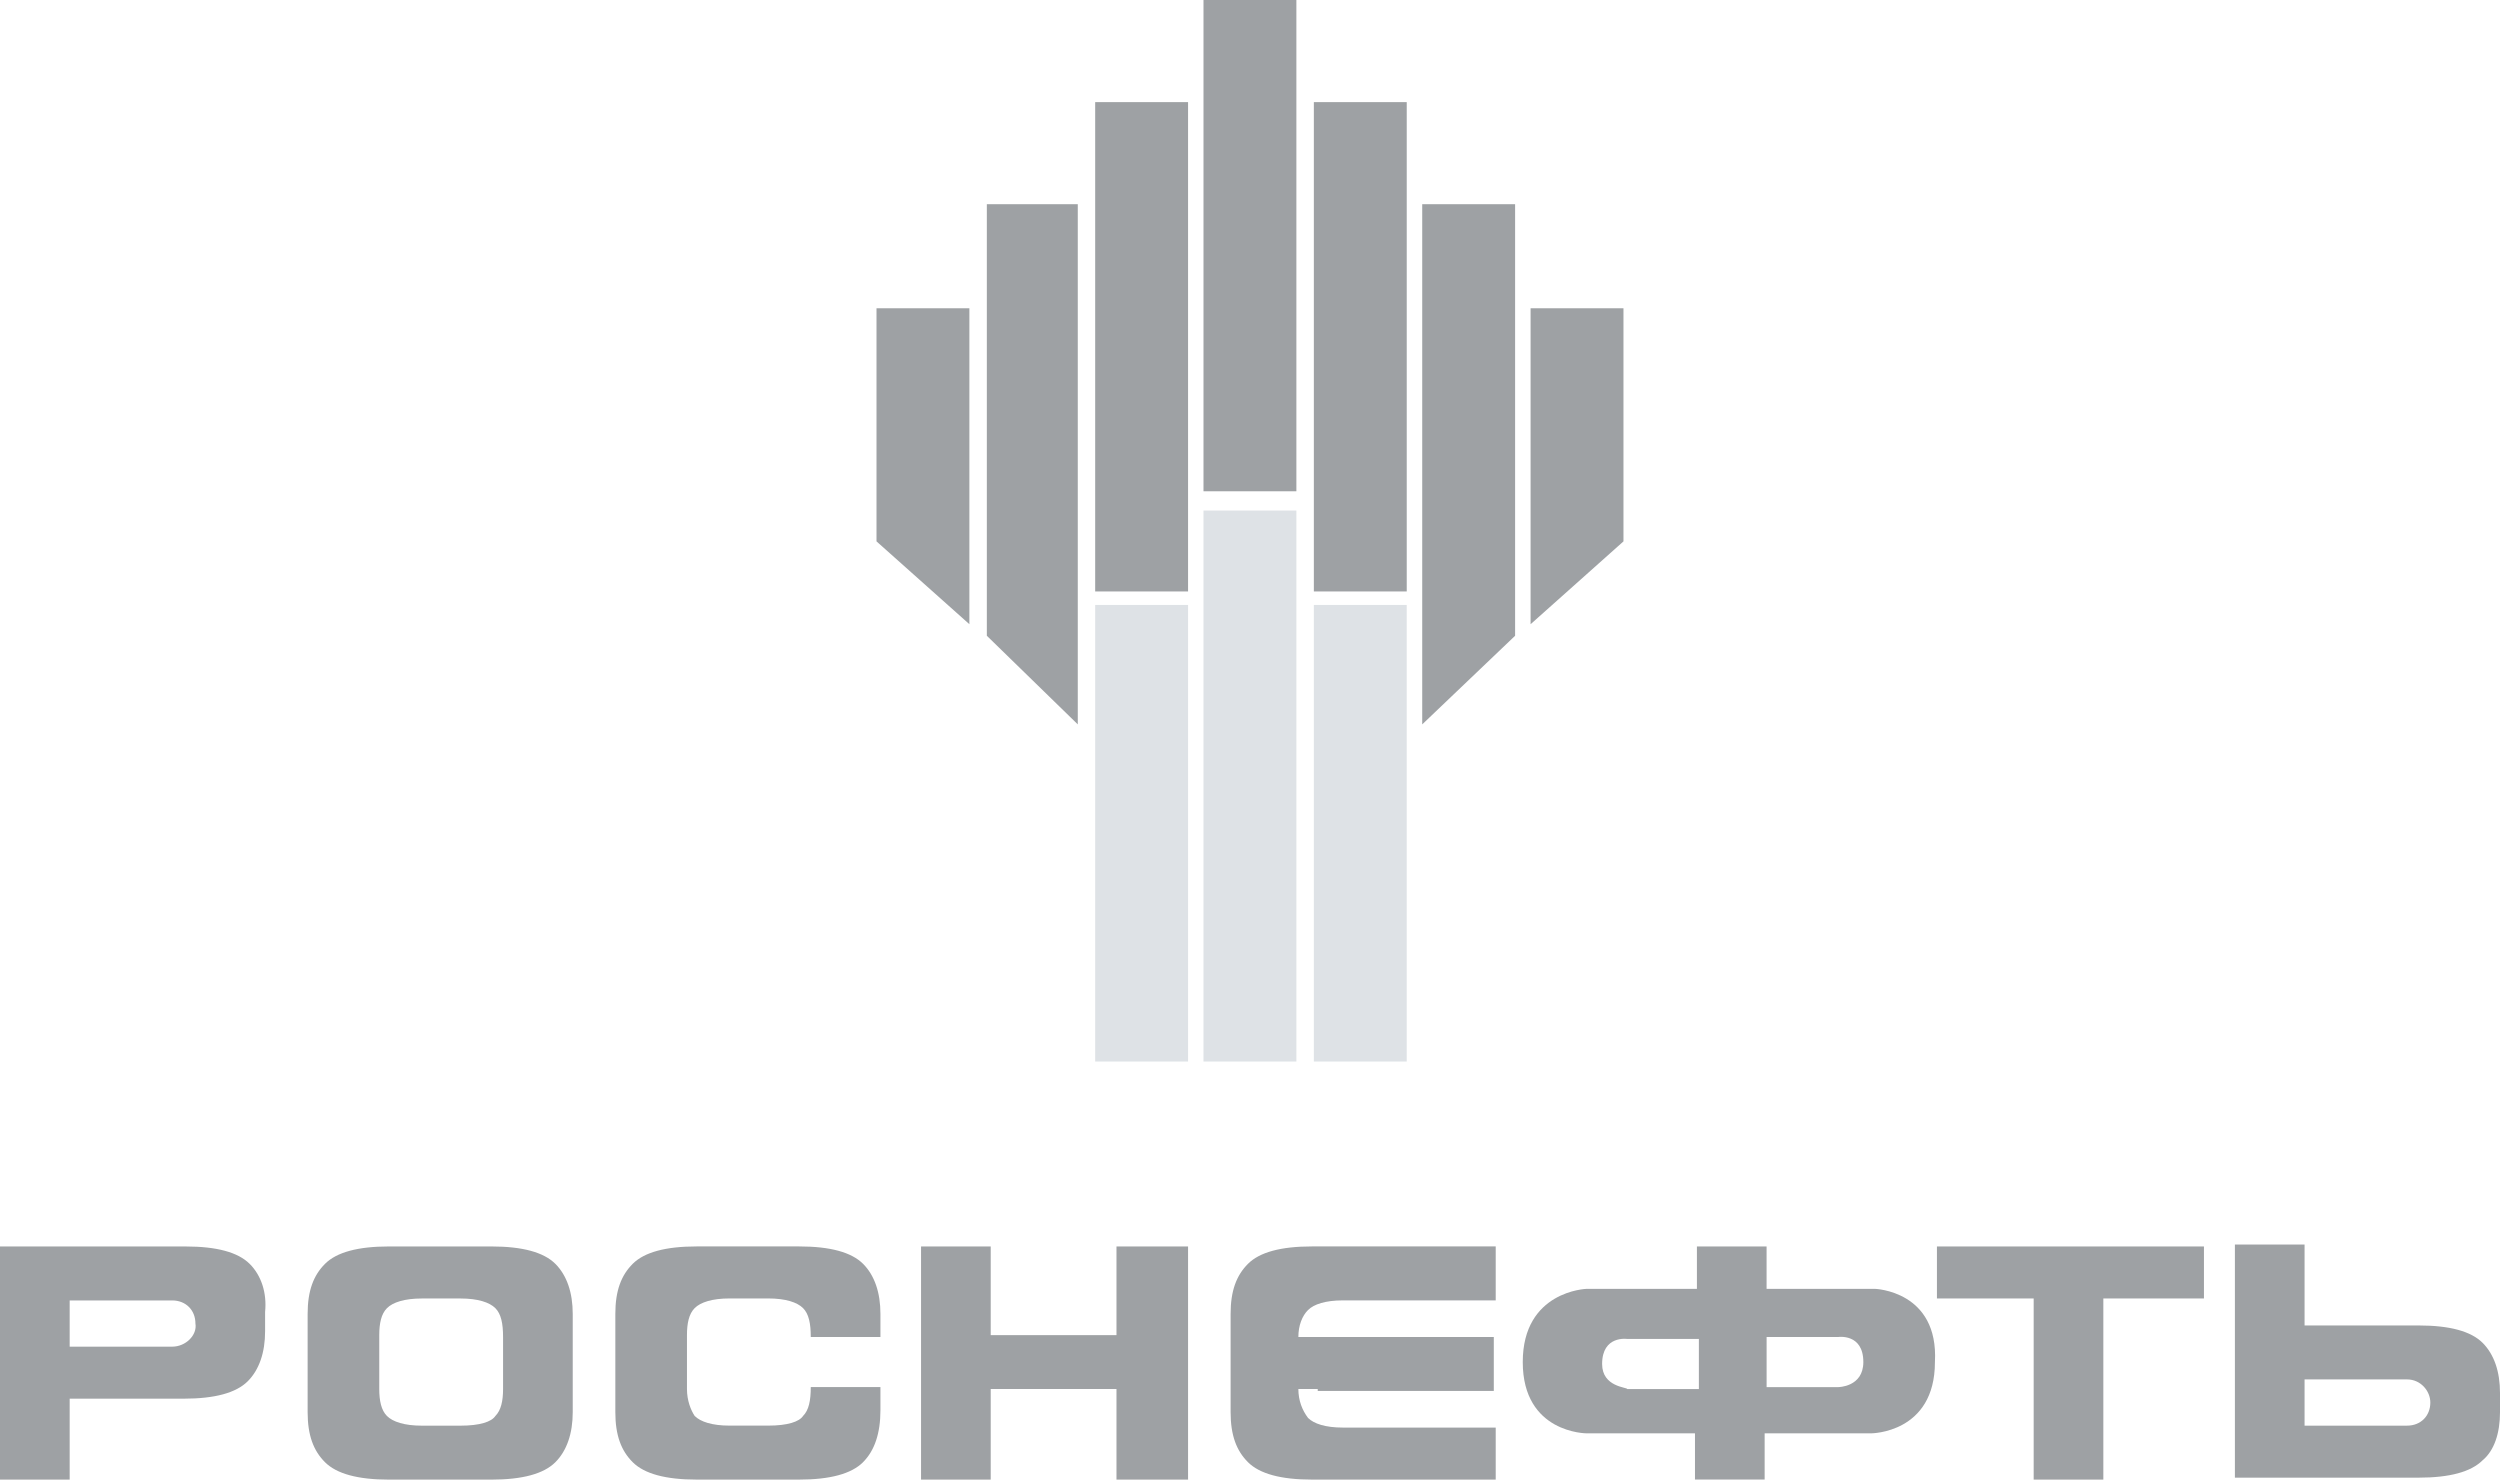 <?xml version="1.0" encoding="UTF-8"?>
<svg width="98" height="58" version="1.1" viewBox="0 0 98 58" xmlns="http://www.w3.org/2000/svg"><g fill="#9EA1A4"><path d="m19.72 52.412c0-0.529-0.076-0.906-0.303-1.133-0.228-0.227-0.683-0.378-1.365-0.378h-1.517c-0.683 0-1.138 0.151-1.365 0.378-0.228 0.227-0.303 0.604-0.303 1.057v2.115c0 0.453 0.076 0.831 0.303 1.057 0.228 0.227 0.683 0.378 1.365 0.378h1.517c0.758 0 1.214-0.151 1.365-0.378 0.228-0.227 0.303-0.604 0.303-1.057v-2.039zm2.048 4.909c-0.455 0.453-1.289 0.68-2.503 0.68h-4.02c-1.214 0-2.048-0.227-2.503-0.68-0.455-0.453-0.683-1.057-0.683-1.964v-3.852c0-0.906 0.228-1.51 0.683-1.964s1.29-0.68 2.503-0.68h4.02c1.214 0 2.048 0.227 2.503 0.68s0.683 1.133 0.683 1.964v3.852c0 0.831-0.228 1.51-0.683 1.964z"/><path d="m33.83 57.32c-0.455 0.453-1.29 0.68-2.503 0.68h-4.02c-1.214 0-2.048-0.227-2.503-0.68-0.455-0.453-0.683-1.057-0.683-1.964v-3.852c0-0.906 0.228-1.51 0.683-1.964 0.455-0.453 1.29-0.68 2.503-0.68h4.02c1.214 0 2.048 0.227 2.503 0.68s0.683 1.133 0.683 1.964v0.906h-2.731c0-0.529-0.076-0.906-0.303-1.133-0.228-0.227-0.683-0.378-1.365-0.378h-1.517c-0.683 0-1.138 0.151-1.365 0.378-0.228 0.227-0.303 0.604-0.303 1.057v2.115c0 0.453 0.152 0.831 0.303 1.057 0.228 0.227 0.683 0.378 1.365 0.378h1.517c0.758 0 1.214-0.151 1.365-0.378 0.228-0.227 0.303-0.604 0.303-1.133h2.731v0.906c0 0.906-0.228 1.586-0.683 2.039z"/><path d="m38.836 58h-2.731v-9.138h2.731v3.474h4.93v-3.474h2.806v9.138h-2.806v-3.55h-4.93v3.55z"/><path d="m51.654 54.45h-0.758c0 0.453 0.152 0.831 0.379 1.133 0.228 0.227 0.683 0.378 1.365 0.378h5.992v2.039h-7.206c-1.214 0-2.048-0.227-2.503-0.68-0.455-0.453-0.683-1.057-0.683-1.964v-3.852c0-0.906 0.228-1.51 0.683-1.964s1.289-0.68 2.503-0.68h7.206v2.115h-5.992c-0.683 0-1.138 0.151-1.365 0.378-0.228 0.227-0.379 0.604-0.379 1.057h7.661v2.115h-6.902v-0.076z"/><path d="m79.72 50.901h-3.792v-2.039h10.467v2.039h-3.944v7.099h-2.731v-7.099z"/><path d="m62.803 53.469c0-1.133 0.986-0.982 0.986-0.982h2.807v1.964h-2.807c0-0.075-0.986-0.075-0.986-0.982zm9.254 0.906h-2.806v-1.964h2.806s0.986-0.151 0.986 0.982c0 0.982-0.986 0.982-0.986 0.982zm1.441-3.852h-4.248v-1.661h-2.731v1.661h-4.324s-2.503 0.075-2.503 2.87c0 2.794 2.503 2.794 2.503 2.794h4.248v1.812h2.731v-1.812h4.172s2.503 0 2.503-2.794c0.152-2.794-2.351-2.87-2.351-2.87z"/><path d="m6.751 52.789h-4.02v-1.812h4.02c0.531 0 0.91 0.378 0.91 0.906 0.076 0.453-0.379 0.906-0.91 0.906zm3.034-3.247c-0.455-0.453-1.29-0.68-2.503-0.68h-7.282v9.138h2.731v-3.172h4.475c1.214 0 2.048-0.227 2.503-0.68 0.455-0.453 0.683-1.133 0.683-1.964v-0.755c0.076-0.755-0.152-1.435-0.607-1.888z"/><path d="m95.269 54.979c0 0.529-0.379 0.906-0.91 0.906h-4.02v-1.812h4.02c0.531 0 0.91 0.453 0.91 0.906zm2.731 0.378v-0.755c0-0.831-0.228-1.51-0.683-1.964-0.455-0.453-1.29-0.68-2.503-0.68h-4.475v-3.172h-2.731v9.138h7.206c1.214 0 2.048-0.227 2.503-0.68 0.455-0.378 0.683-1.057 0.683-1.888z"/></g><g fill="#DEE2E6"><path d="m46.572 23.714h-3.641v17.898h3.641v-17.898z"/><path d="m50.818 20.013h-3.641v21.599h3.641v-21.599z"/><path d="m55.144 23.714h-3.641v17.898h3.641v-17.898z"/></g><g fill="#9EA1A4"><path d="m38 24.469-3.641-3.247v-9.138h3.641v12.385z"/><path d="m42.249 28.396-3.565-3.474v-16.917h3.565v20.391z"/><path d="m46.572 4.003h-3.641v19.182h3.641v-19.182z"/><path d="M50.818 0H47.177V19.258H50.818V0Z"/><path d="m59.999 24.469 3.641-3.247v-9.138h-3.641v12.385z"/><path d="m55.144 4.003h-3.641v19.182h3.641v-19.182z"/><path d="m55.751 28.396 3.641-3.474v-16.917h-3.641v20.391z"/></g></svg>

